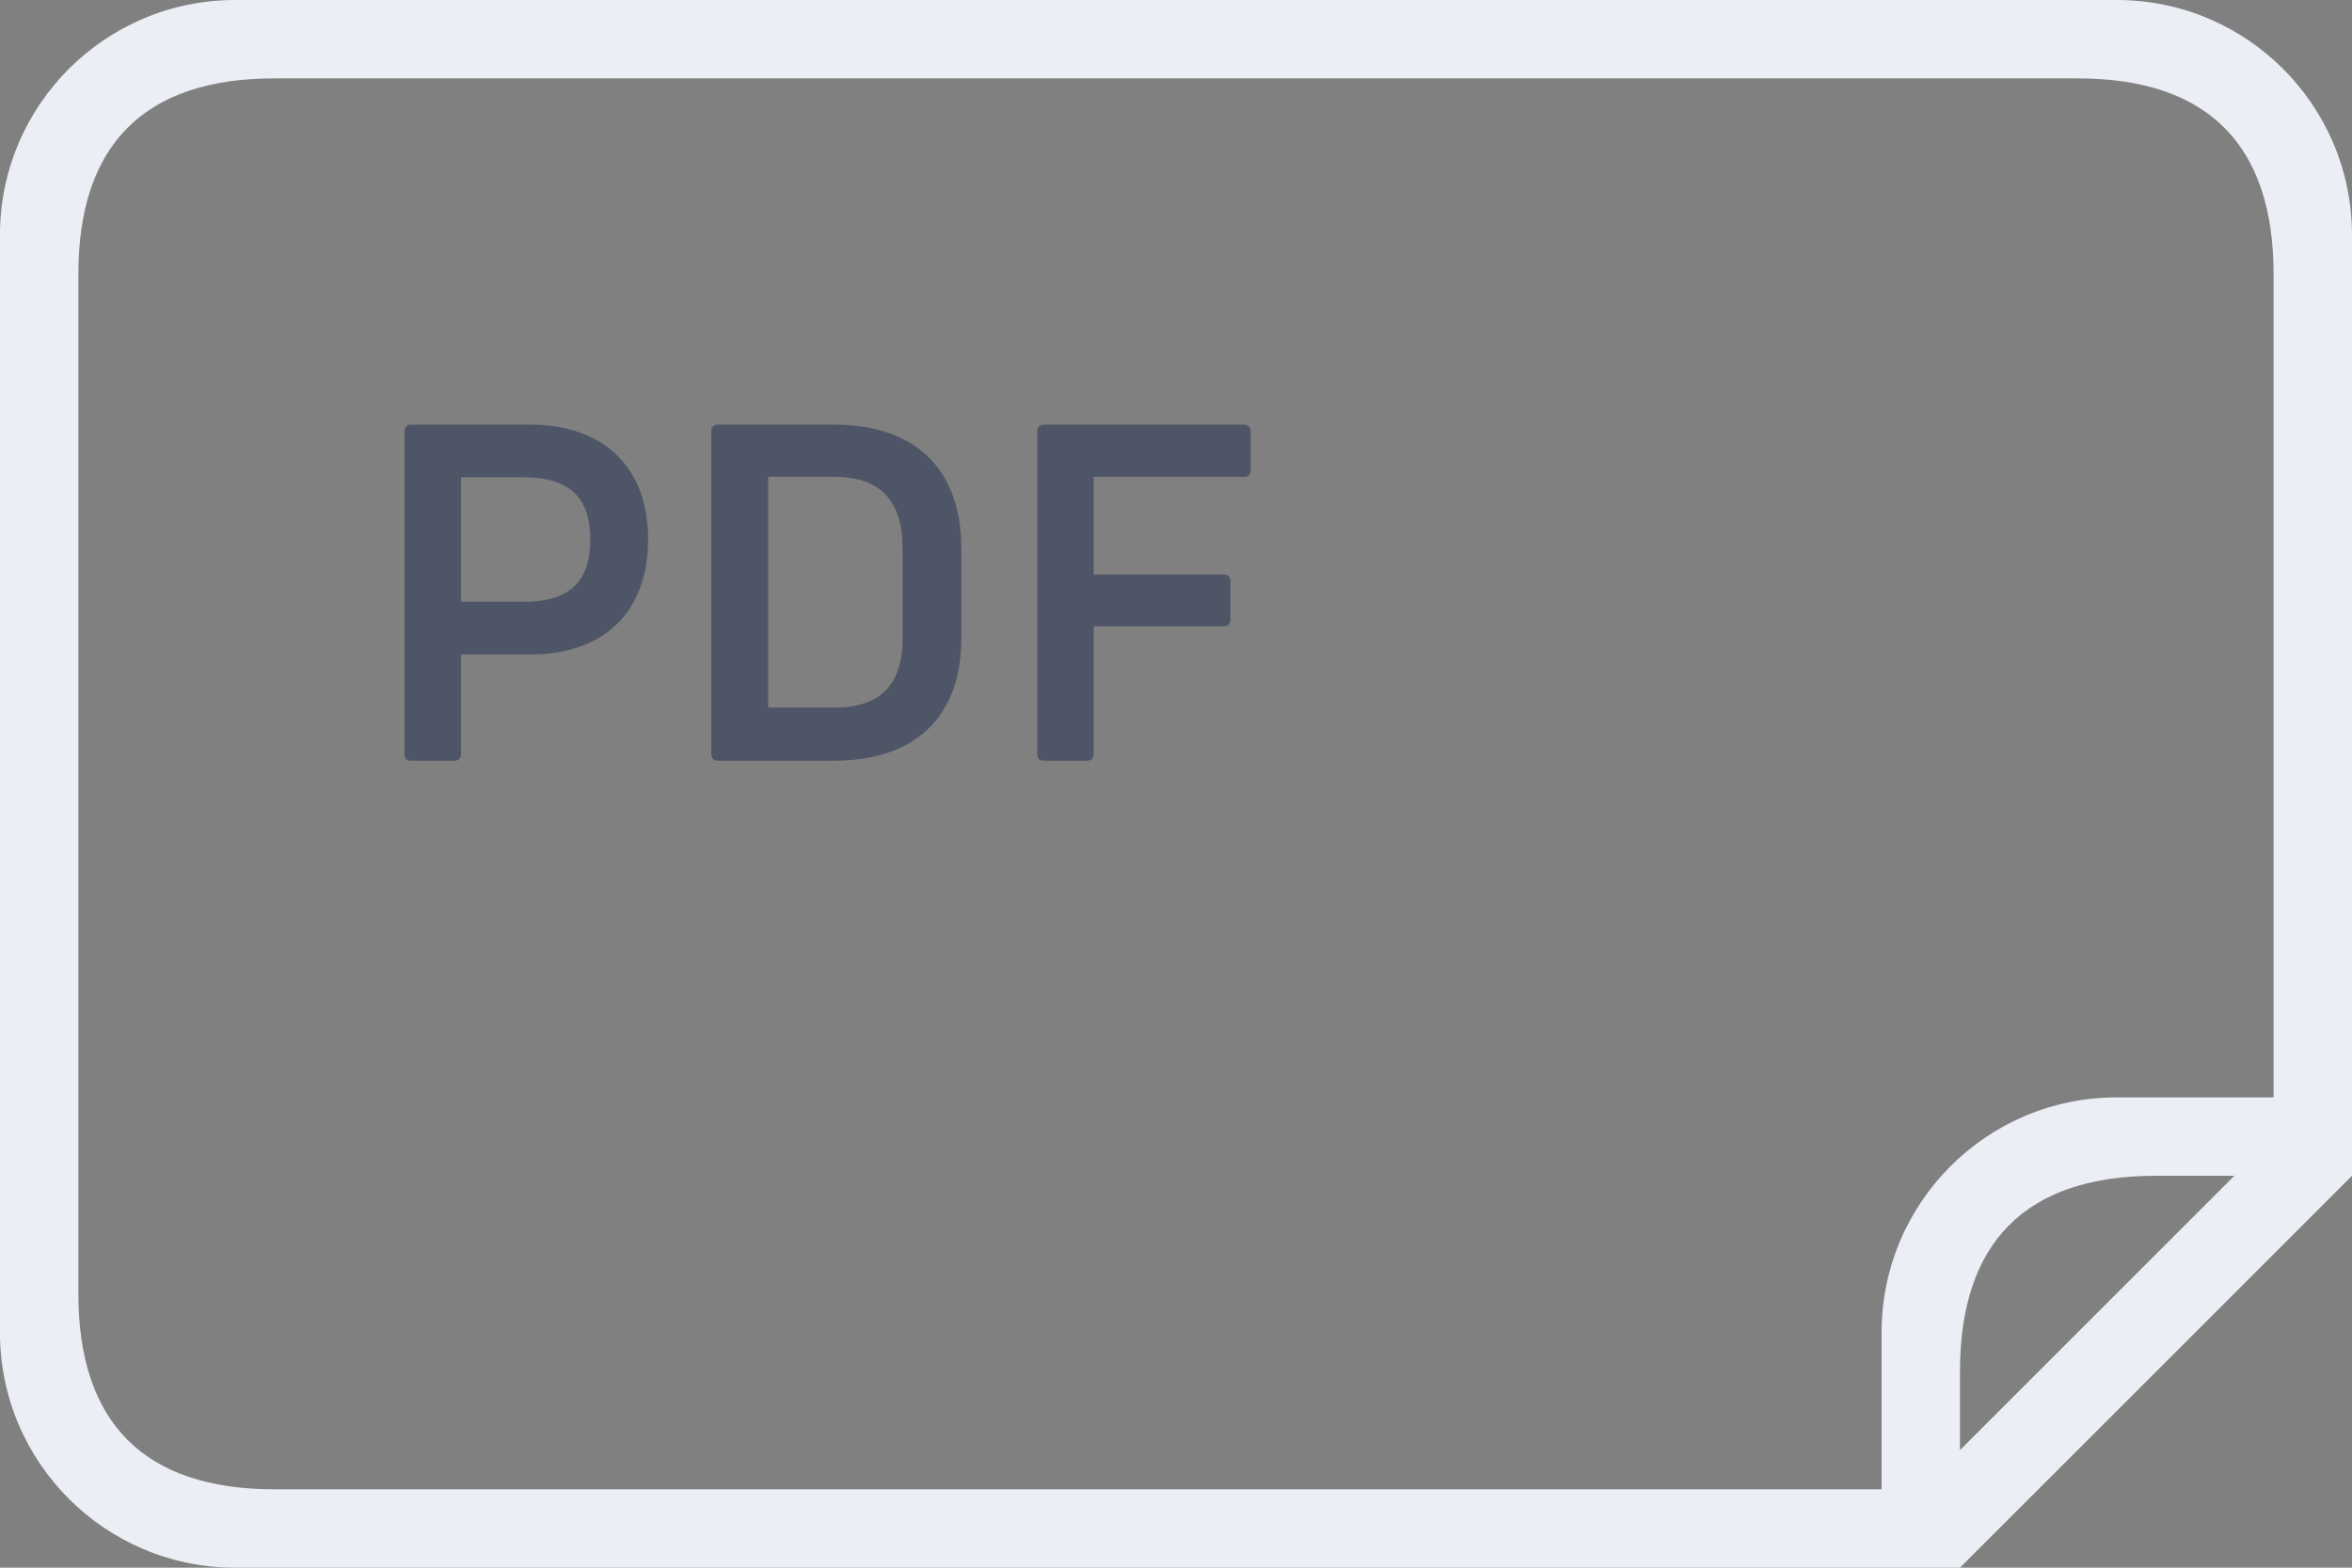 <svg version="1.1" xmlns="http://www.w3.org/2000/svg" xmlns:xlink="http://www.w3.org/1999/xlink" width="60" height="40" viewBox="0 0 60 40">
<rect x="0" y="0" width="60" height="40" fill="#808080" stroke="none"/>
<path id="bg" d="M49.999,40.000 L48.000,40.000 L47.000,40.000 C47.000,40.000 5.999,40.000 5.999,40.000 C2.686,40.000 -0.001,37.313 -0.001,34.000 C-0.001,34.000 -0.001,6.000 -0.001,6.000 C-0.001,2.686 2.686,-0.000 5.999,-0.000 C5.999,-0.000 53.999,-0.000 53.999,-0.000 C57.313,-0.000 60.000,2.686 60.000,6.000 C60.000,6.000 60.000,26.000 60.000,26.000 L60.000,28.000 L60.000,30.000 L49.999,40.000 zM58.000,26.000 C58.000,26.000 58.000,7.000 58.000,7.000 C58.000,3.686 56.313,2.000 52.999,2.000 C52.999,2.000 6.999,2.000 6.999,2.000 C3.686,2.000 1.999,3.686 1.999,7.000 C1.999,7.000 1.999,33.000 1.999,33.000 C1.999,36.313 3.686,38.000 6.999,38.000 C6.999,38.000 45.000,38.000 45.000,38.000 L48.000,38.000 C48.000,38.000 48.000,34.000 48.000,34.000 C48.000,30.686 50.686,28.000 53.999,28.000 C53.999,28.000 58.000,28.000 58.000,28.000 L58.000,26.000 zM54.999,30.000 C51.686,30.000 49.999,31.686 49.999,35.000 C49.999,35.000 49.999,37.000 49.999,37.000 L56.999,30.000 C56.999,30.000 54.999,30.000 54.999,30.000 z" fill="#EBEEF4" />
<path id="pdf" d="M31.725,12.166 C31.725,12.166 27.899,12.166 27.899,12.166 L27.899,14.661 C27.899,14.661 31.221,14.661 31.221,14.661 C31.329,14.661 31.389,14.721 31.389,14.840 C31.389,14.840 31.389,15.800 31.389,15.800 C31.389,15.920 31.329,15.980 31.221,15.980 C31.221,15.980 27.899,15.980 27.899,15.980 C27.899,15.980 27.899,19.230 27.899,19.230 C27.899,19.350 27.839,19.410 27.731,19.410 C27.731,19.410 26.628,19.410 26.628,19.410 C26.520,19.410 26.460,19.350 26.460,19.230 C26.460,19.230 26.460,11.015 26.460,11.015 C26.460,10.895 26.520,10.835 26.628,10.835 C26.628,10.835 31.725,10.835 31.725,10.835 C31.845,10.835 31.905,10.895 31.905,11.015 C31.905,11.015 31.905,11.998 31.905,11.998 C31.905,12.106 31.845,12.166 31.725,12.166 zM21.286,19.410 C21.286,19.410 18.312,19.410 18.312,19.410 C18.204,19.410 18.144,19.350 18.144,19.230 C18.144,19.230 18.144,11.015 18.144,11.015 C18.144,10.895 18.204,10.835 18.312,10.835 C18.312,10.835 21.286,10.835 21.286,10.835 C23.277,10.835 24.524,11.902 24.524,14.001 C24.524,14.001 24.524,16.280 24.524,16.280 C24.524,18.355 23.277,19.410 21.286,19.410 zM23.025,13.989 C23.025,12.754 22.438,12.166 21.286,12.166 C21.286,12.166 19.595,12.166 19.595,12.166 L19.595,18.055 C19.595,18.055 21.286,18.055 21.286,18.055 C22.438,18.055 23.025,17.491 23.025,16.292 C23.025,16.292 23.025,13.989 23.025,13.989 zM13.522,16.699 C13.522,16.699 11.759,16.699 11.759,16.699 C11.759,16.699 11.759,19.230 11.759,19.230 C11.759,19.350 11.699,19.410 11.591,19.410 C11.591,19.410 10.488,19.410 10.488,19.410 C10.380,19.410 10.320,19.350 10.320,19.230 C10.320,19.230 10.320,11.015 10.320,11.015 C10.320,10.895 10.380,10.835 10.488,10.835 C10.488,10.835 13.522,10.835 13.522,10.835 C15.417,10.835 16.533,11.938 16.533,13.761 C16.533,15.608 15.417,16.699 13.522,16.699 zM13.354,12.178 C13.354,12.178 11.759,12.178 11.759,12.178 L11.759,15.356 C11.759,15.356 13.354,15.356 13.354,15.356 C14.518,15.356 15.058,14.852 15.058,13.761 C15.058,12.682 14.518,12.178 13.354,12.178 z" fill="#4E5566" />
</svg>
